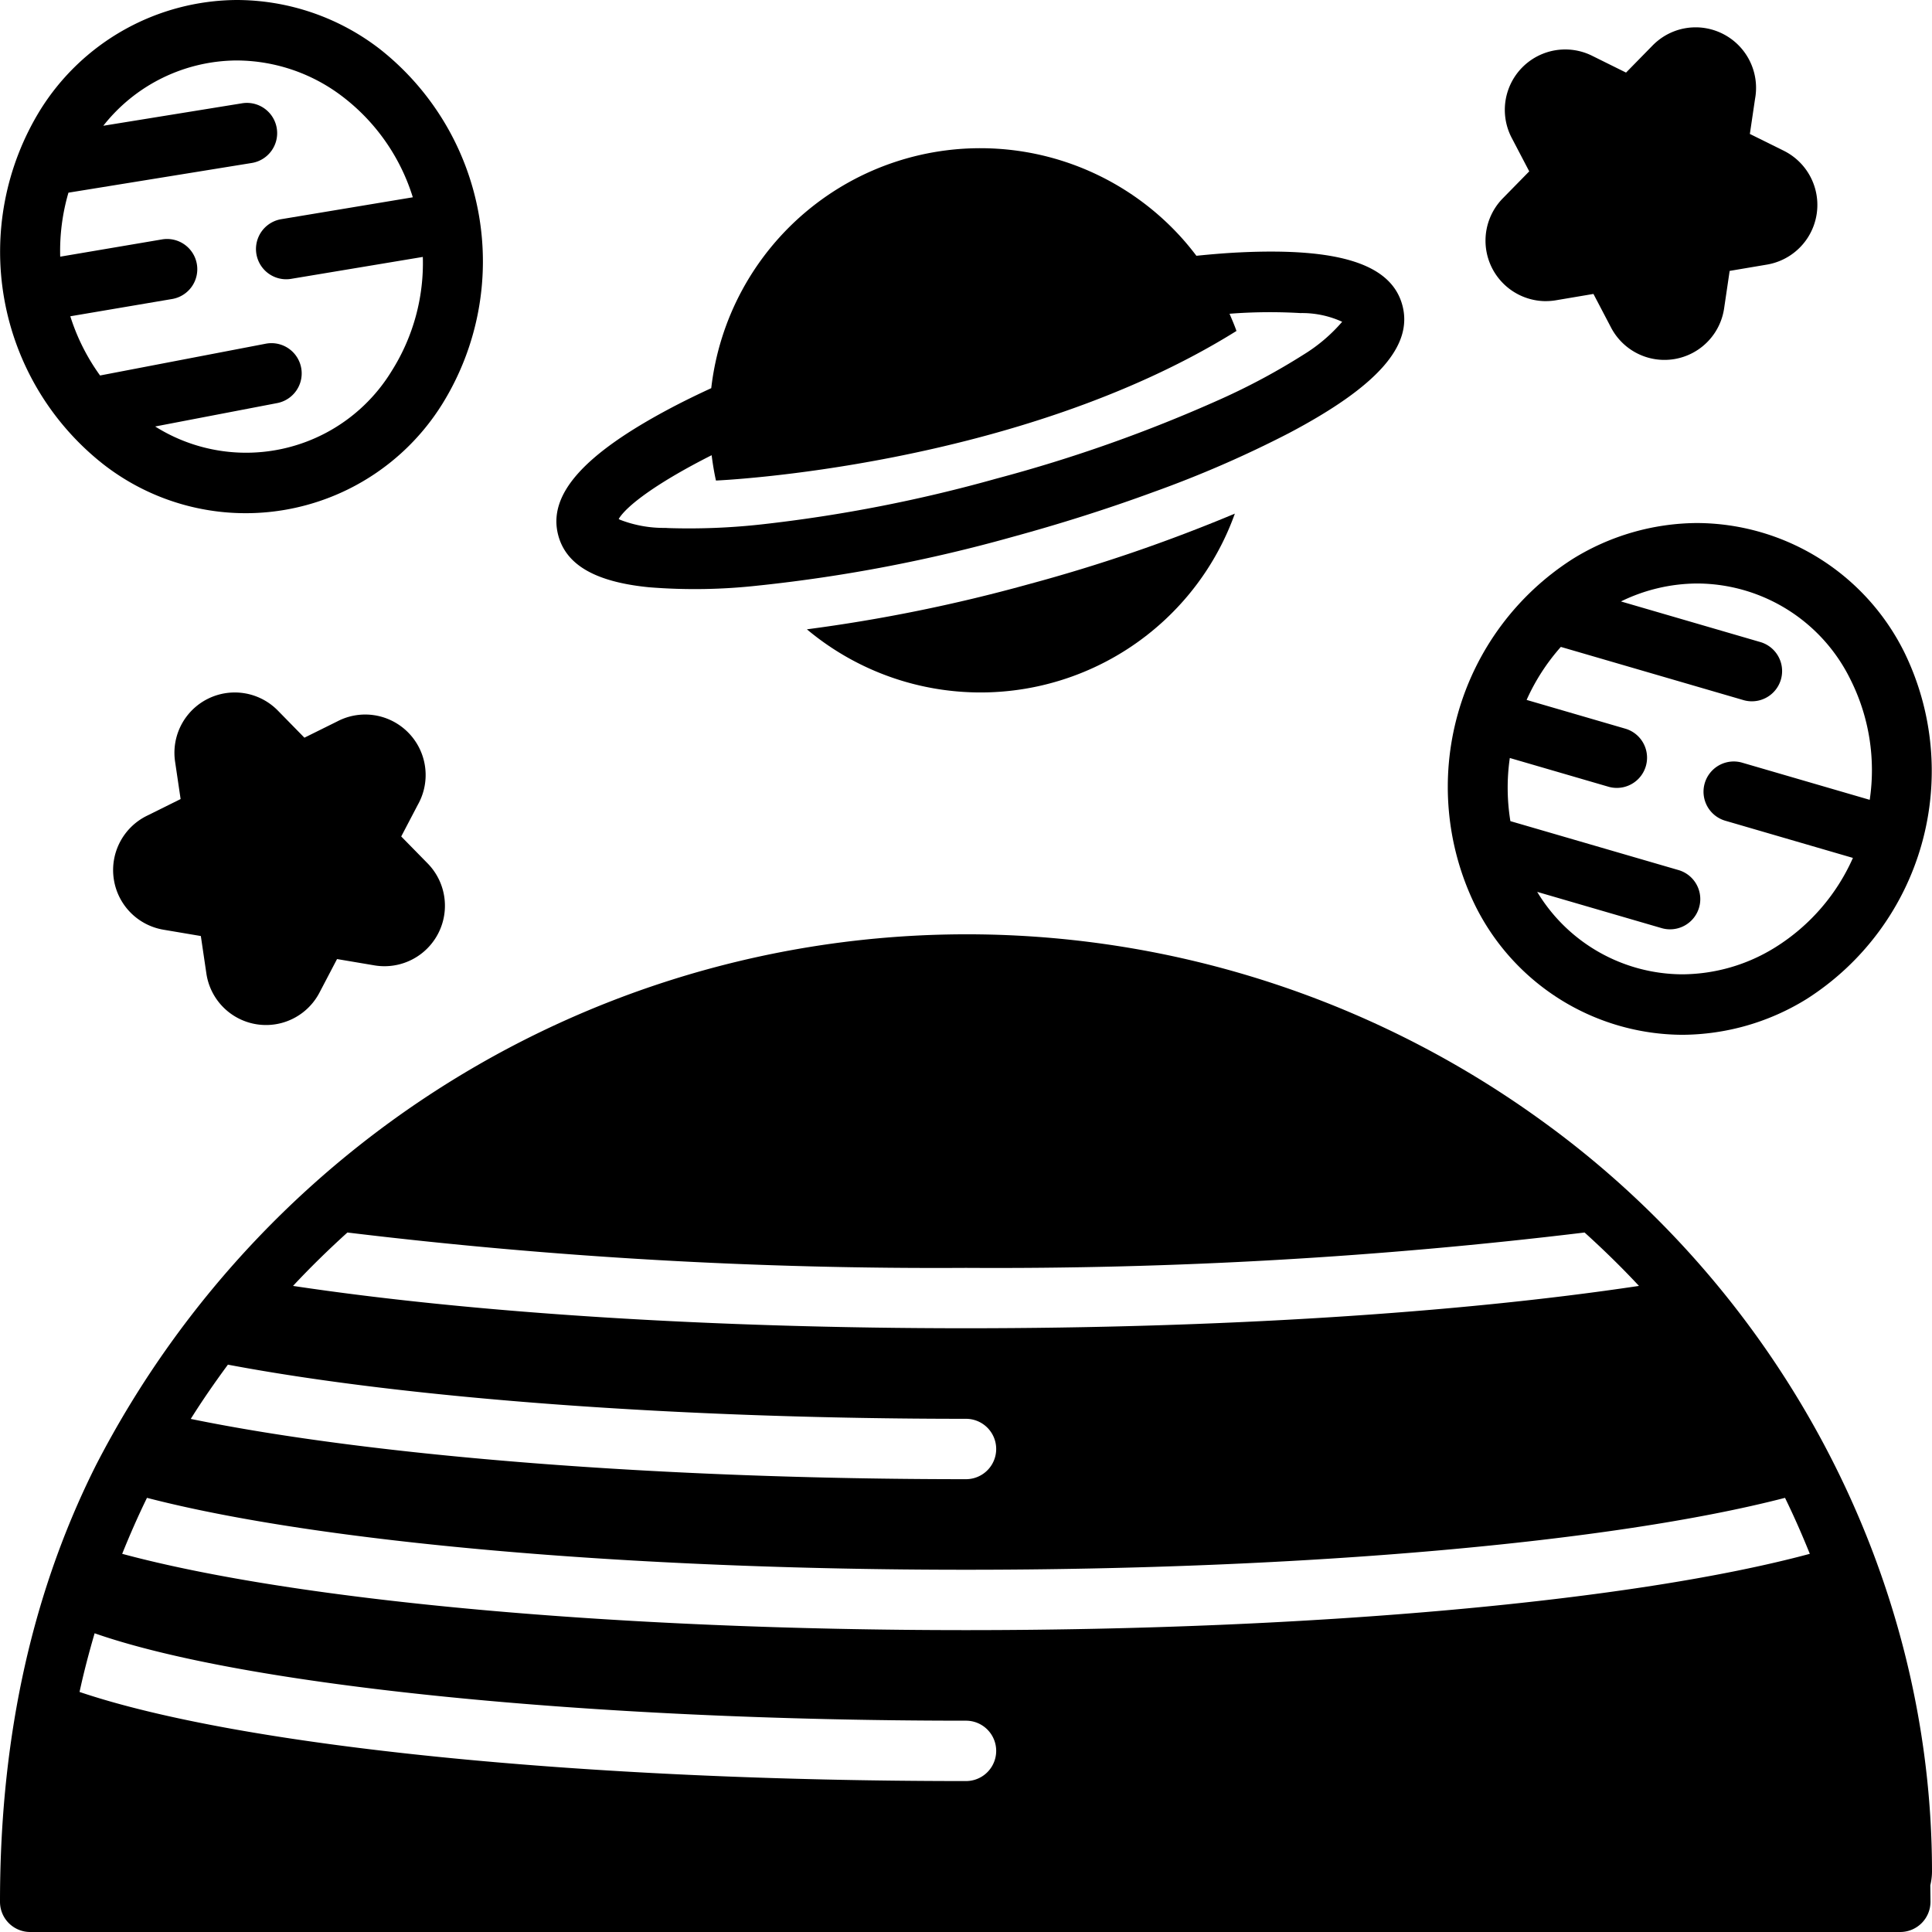 <svg xmlns="http://www.w3.org/2000/svg" data-name="Layer 1" viewBox="0 0 128 128" x="0px" y="0px"><title>Miscellaneous 66 solid</title><path d="M111.445,68.558a15.781,15.781,0,0,0,8.275-2.387,17.916,17.916,0,0,0,6.447-22.955,15.392,15.392,0,0,0-13.708-8.564h-0a15.783,15.783,0,0,0-8.275,2.387,17.916,17.916,0,0,0-6.447,22.955A15.393,15.393,0,0,0,111.445,68.558ZM100.029,50.219l6.567,1.913a2.003,2.003,0,0,0,1.115-3.847l-6.569-1.914a13.731,13.731,0,0,1,2.268-3.512l12.134,3.535a2.003,2.003,0,0,0,1.115-3.847l-9.267-2.7a11.604,11.604,0,0,1,5.066-1.189,11.352,11.352,0,0,1,10.148,6.377,13.38,13.38,0,0,1,1.268,7.956l-8.486-2.472a2.003,2.003,0,0,0-1.115,3.847l8.488,2.473a13.368,13.368,0,0,1-5.135,5.919,11.748,11.748,0,0,1-6.181,1.793,11.276,11.276,0,0,1-9.602-5.462l8.28,2.412a2.003,2.003,0,0,0,1.115-3.847L100.067,54.402A13.761,13.761,0,0,1,100.029,50.219Z"></path><path d="M7.537,58.228A4.002,4.002,0,0,0,10.826,61.595l2.48.419.366,2.476a3.994,3.994,0,0,0,7.493,1.275l1.165-2.225,2.486.42a4.006,4.006,0,0,0,3.516-6.757l-1.75-1.785,1.094-2.09a4.008,4.008,0,0,0-3.401-5.988l-.076-.001q-.171,0-.342.015a3.966,3.966,0,0,0-1.501.436L20.168,48.874,18.406,47.075a3.997,3.997,0,0,0-6.805,3.394l.365,2.471L9.719,54.054A4.008,4.008,0,0,0,7.537,58.228Z"></path><path d="M102.418,19.95a3.991,3.991,0,0,0,.666-.056l2.486-.42,1.165,2.225a3.994,3.994,0,0,0,7.493-1.275l.366-2.476,2.48-.419a4.009,4.009,0,0,0,1.107-7.541L115.933,8.874l.342-2.315a4.011,4.011,0,0,0-3.825-4.747c-.035-.001-.07-.001-.105-.001-.06,0-.119.001-.179.004a3.973,3.973,0,0,0-2.304.862,4.015,4.015,0,0,0-.37.333l-1.763,1.799-2.26-1.12a4.002,4.002,0,0,0-5.311,5.452l1.158,2.212-1.75,1.785a4.007,4.007,0,0,0,2.85,6.814Z"></path><path d="M6.842,30.756a15.342,15.342,0,0,0,22.487-4.033A17.914,17.914,0,0,0,25.158,3.244,15.555,15.555,0,0,0,15.694,0h-.001A15.452,15.452,0,0,0,2.672,7.278,17.914,17.914,0,0,0,6.842,30.756Zm6.201-13.254a2.002,2.002,0,0,0-2.305-1.641l-6.749,1.144a13.737,13.737,0,0,1,.546-4.24L16.679,10.798a2.003,2.003,0,0,0-.639-3.955L6.844,8.332a11.325,11.325,0,0,1,8.849-4.326,11.615,11.615,0,0,1,7.049,2.43,13.356,13.356,0,0,1,4.608,6.635l-8.72,1.451a2.004,2.004,0,0,0,.325,3.98,2.045,2.045,0,0,0,.33-.027L28.013,17.022a13.392,13.392,0,0,1-2.054,7.543,11.301,11.301,0,0,1-15.678,3.691l8.08-1.55a2.003,2.003,0,0,0-.752-3.935L6.63,24.877a13.723,13.723,0,0,1-1.972-3.923l6.746-1.144A2.003,2.003,0,0,0,13.043,17.502Z"></path><path d="M102.071,74.198a64.909,64.909,0,0,0-95.724,22.896l-.046.093C1.795,106.216,0,115.97,0,126a1.999,1.999,0,0,0,2,2H125.9a2.006,2.006,0,0,0,2-2s-.004-.465-.012-1.096A3.983,3.983,0,0,0,128,124C128,104.305,117.994,85.647,102.071,74.198ZM23.017,81.657A324.677,324.677,0,0,0,64,84a324.677,324.677,0,0,0,40.983-2.343c1.25,1.131,2.457,2.308,3.603,3.538C96.528,87.006,80.725,88,64,88s-32.528-.994-44.586-2.805C20.561,83.965,21.767,82.789,23.017,81.657Zm-7.917,8.755C27.073,92.673,45.068,94,64,94a2,2,0,0,1,0,4c-20.09,0-39.175-1.495-51.362-3.993C13.409,92.775,14.239,91.582,15.1,90.412ZM64,118c-25.464,0-48.036-2.292-58.73-5.904.284-1.314.625-2.607.999-3.887C16.249,111.697,39.023,114,64,114a2,2,0,0,1,0,4Zm55.905-15.055C108.287,106.076,87.098,108,64,108s-44.287-1.924-55.905-5.055c.507-1.257,1.05-2.496,1.643-3.709C21.129,102.189,41.607,104,64,104s42.871-1.811,54.262-4.764C118.855,100.449,119.398,101.688,119.905,102.945Z"></path><path d="M53.459,41.694a17.912,17.912,0,0,0,23.773-.679,17.808,17.808,0,0,0,4.58-6.986,107.768,107.768,0,0,1-13.709,4.69A106.905,106.905,0,0,1,53.459,41.694Z"></path><path d="M42.99,38.907a37.818,37.818,0,0,0,7.245-.112c.065-.006.131-.014.196-.02a101.625,101.625,0,0,0,16.62-3.196c3.153-.861,6.275-1.844,9.343-2.971a73.861,73.861,0,0,0,9.007-3.915c5.854-3.09,8.239-5.785,7.506-8.481-.733-2.696-4.15-3.808-10.761-3.491-.914.043-1.884.124-2.882.225a17.81,17.81,0,0,0-1.181-1.411,17.945,17.945,0,0,0-30.961,10.182c-.923.426-1.805.855-2.625,1.288-5.854,3.09-8.239,5.785-7.506,8.481C37.521,37.436,39.457,38.556,42.99,38.907Zm4.158-8.748c.072.562.162,1.123.286,1.678,0,0,19.94-.838,34.485-9.91-.133-.386-.299-.762-.459-1.14a34.593,34.593,0,0,1,4.694-.045,6.38,6.38,0,0,1,2.768.577,10.862,10.862,0,0,1-2.546,2.168,43.644,43.644,0,0,1-5.489,2.95,97.293,97.293,0,0,1-14.887,5.276,97.309,97.309,0,0,1-15.491,3.023,43.553,43.553,0,0,1-6.246.25c-.06-.003-.111-.008-.17-.011a8.023,8.023,0,0,1-3.016-.541c-.033-.016-.058-.034-.087-.051C41.534,33.474,43.633,31.931,47.148,30.159Z"></path></svg>